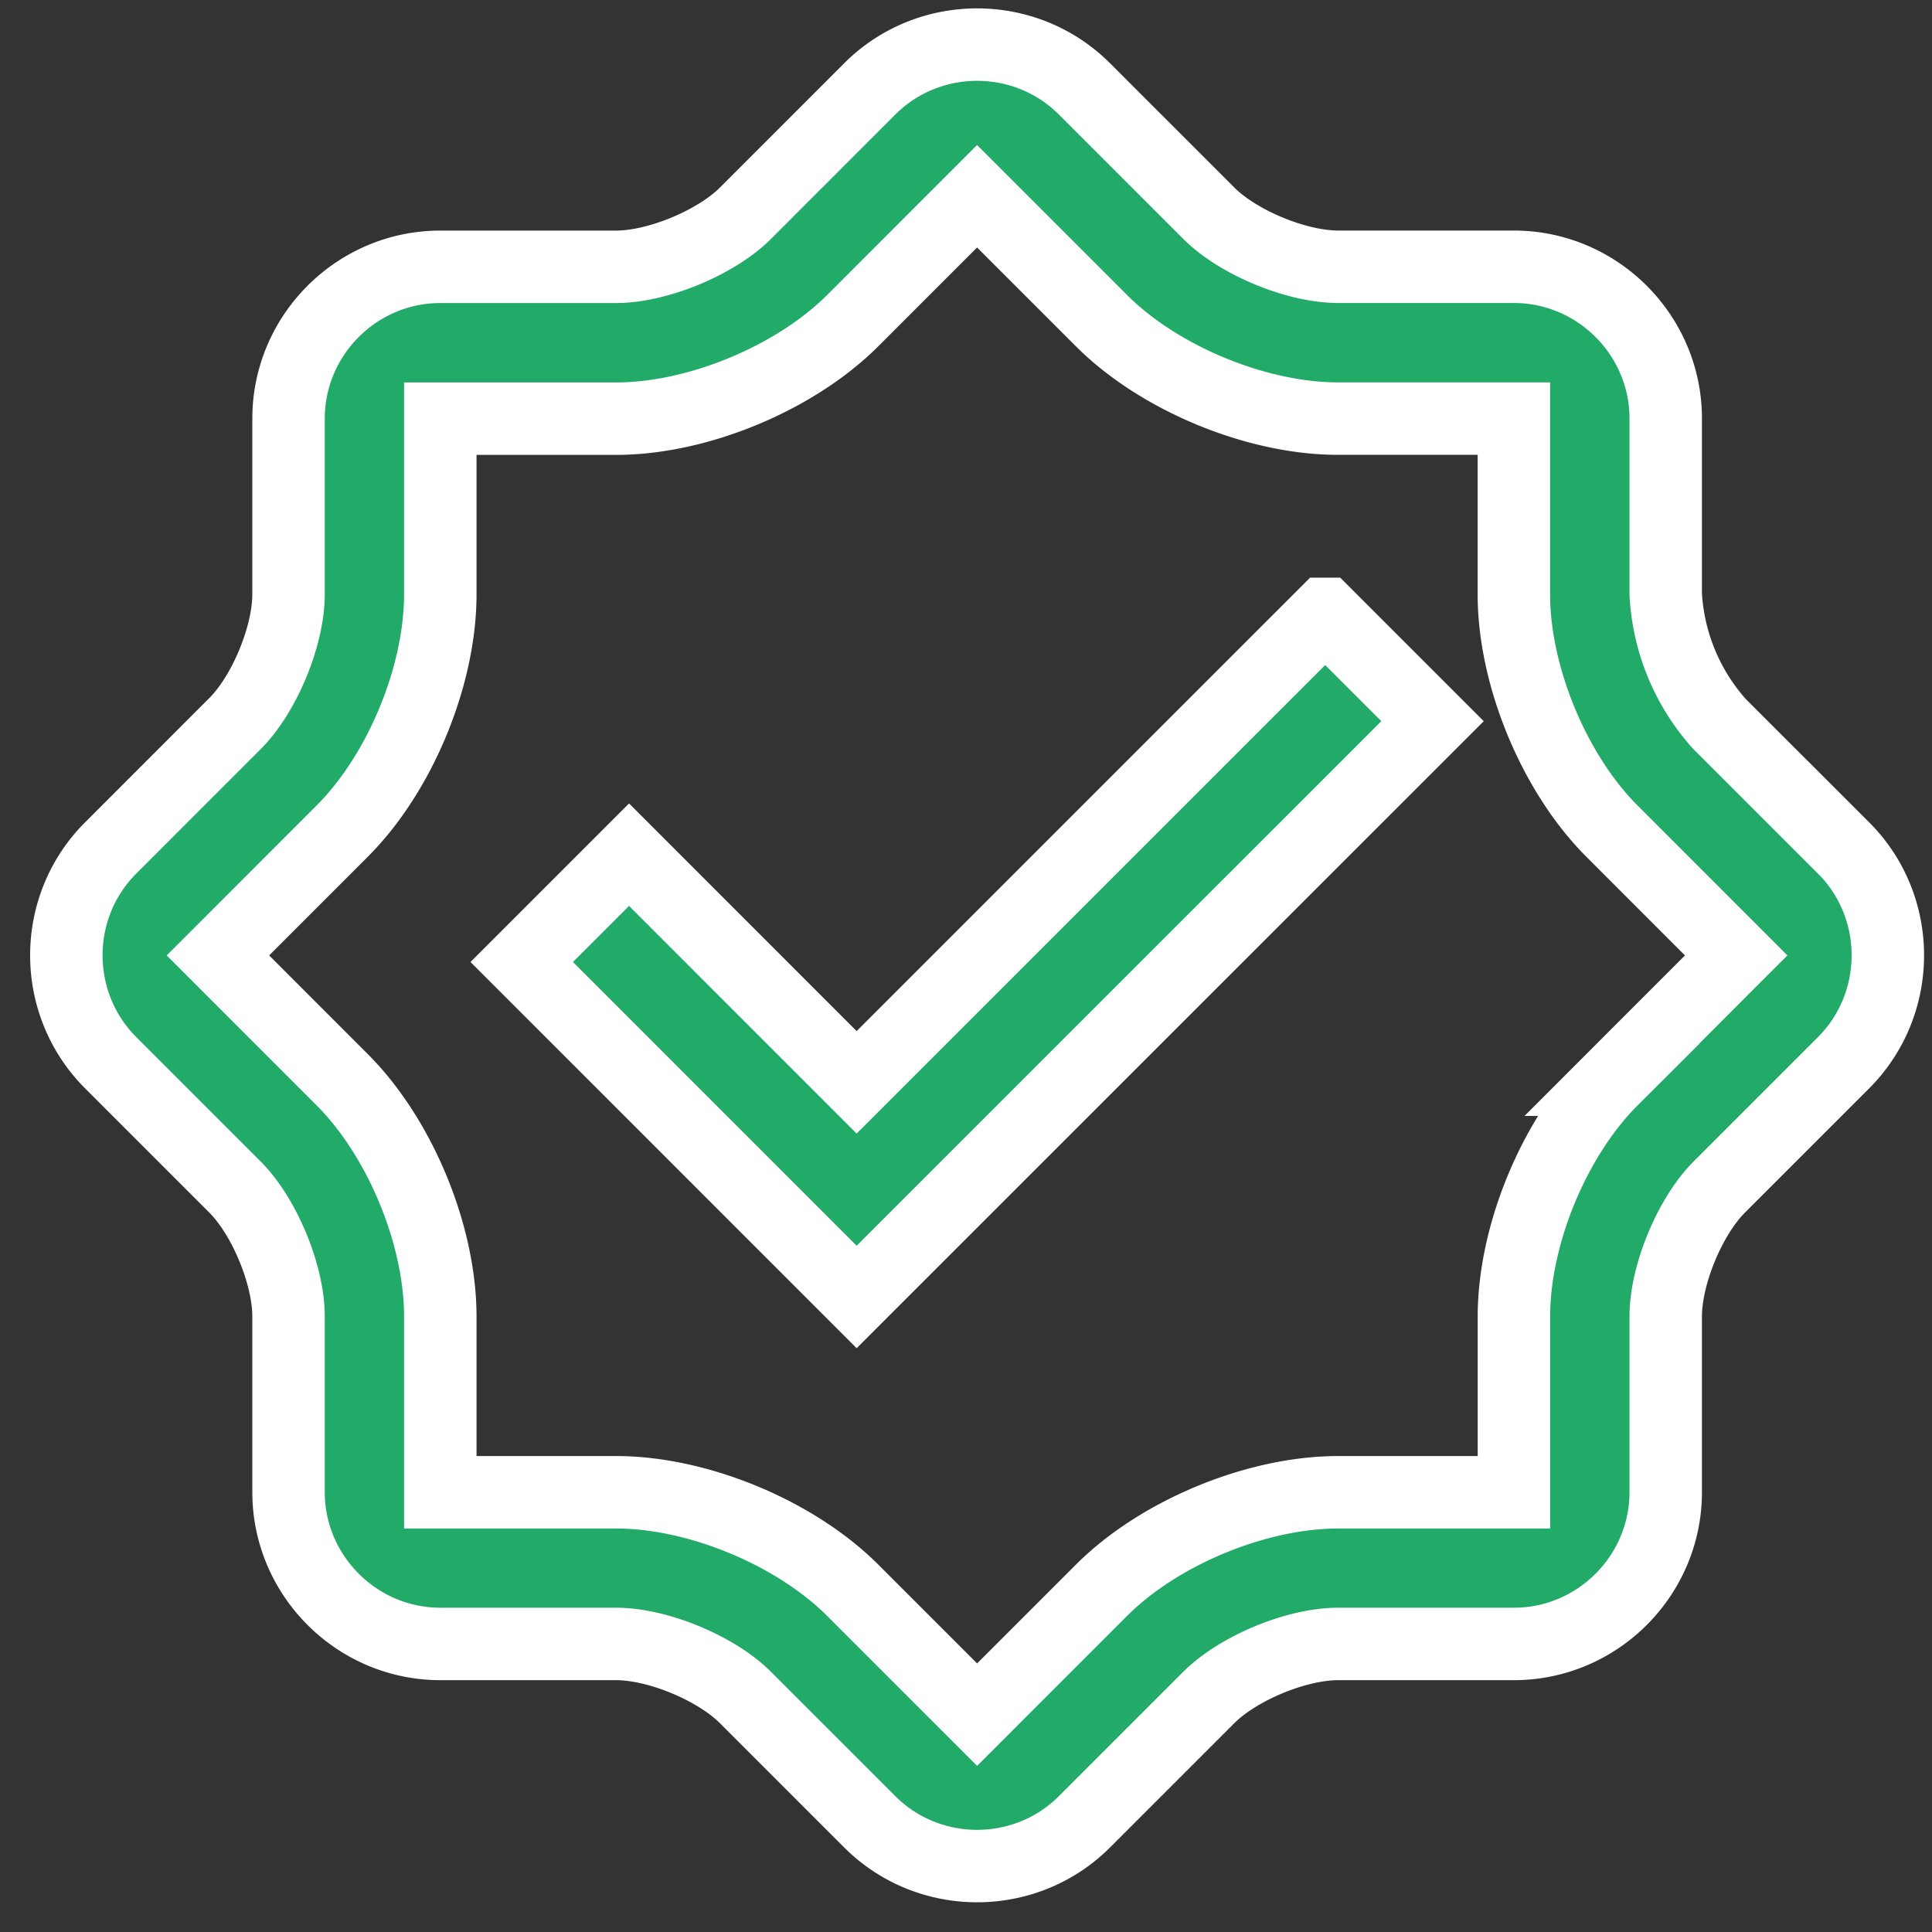 <svg xmlns="http://www.w3.org/2000/svg" width="40" height="40" fill="#21aa68" stroke="#fff" stroke-width="1.5" xmlns:v="https://vecta.io/nano"><rect width="100%" height="100%" fill="#333333" stroke="none"/><path d="M38.17 17.559l-2.572-2.572a4.38 4.38 0 0 1-1.111-2.682V8.666c0-1.728-1.413-3.141-3.143-3.143h-3.638c-.864 0-2.072-.5-2.682-1.111L22.452 1.84C21.23.618 19.23.618 18.008 1.84l-2.572 2.573c-.611.61-1.82 1.111-2.682 1.111H9.117c-1.728 0-3.143 1.413-3.143 3.143v3.635c0 .864-.5 2.072-1.111 2.682l-2.572 2.573c-1.223 1.221-1.223 3.221 0 4.445l2.572 2.572c.611.611 1.111 1.82 1.111 2.682v3.637c0 1.728 1.415 3.143 3.143 3.143h3.637c.864 0 2.072.5 2.682 1.111l2.572 2.572c1.222 1.221 3.223 1.221 4.444 0l2.572-2.572c.611-.611 1.818-1.111 2.682-1.111h3.638c1.73 0 3.143-1.415 3.143-3.143v-3.637c0-.865.501-2.072 1.111-2.682l2.572-2.572c1.221-1.224 1.221-3.224 0-4.445zm-4.794 4.795c-1.197 1.194-2.032 3.213-2.032 4.905v3.637h-3.638c-1.691 0-3.709.835-4.904 2.032L20.23 35.5l-2.572-2.572c-1.197-1.197-3.213-2.032-4.904-2.032H9.116v-3.637c0-1.692-.835-3.708-2.032-4.905l-2.572-2.573 2.572-2.573c1.197-1.195 2.032-3.212 2.032-4.905V8.668h3.637c1.691 0 3.707-.836 4.904-2.032l2.572-2.573 2.572 2.572c1.195 1.197 3.213 2.032 4.904 2.032h3.638v3.638c0 1.691.835 3.708 2.032 4.904l2.571 2.572-2.572 2.573zm-5.94-9.645l-9.7 9.699-4.712-4.713-2.222 2.222 6.934 6.935 11.923-11.921-2.222-2.222z"/></svg>